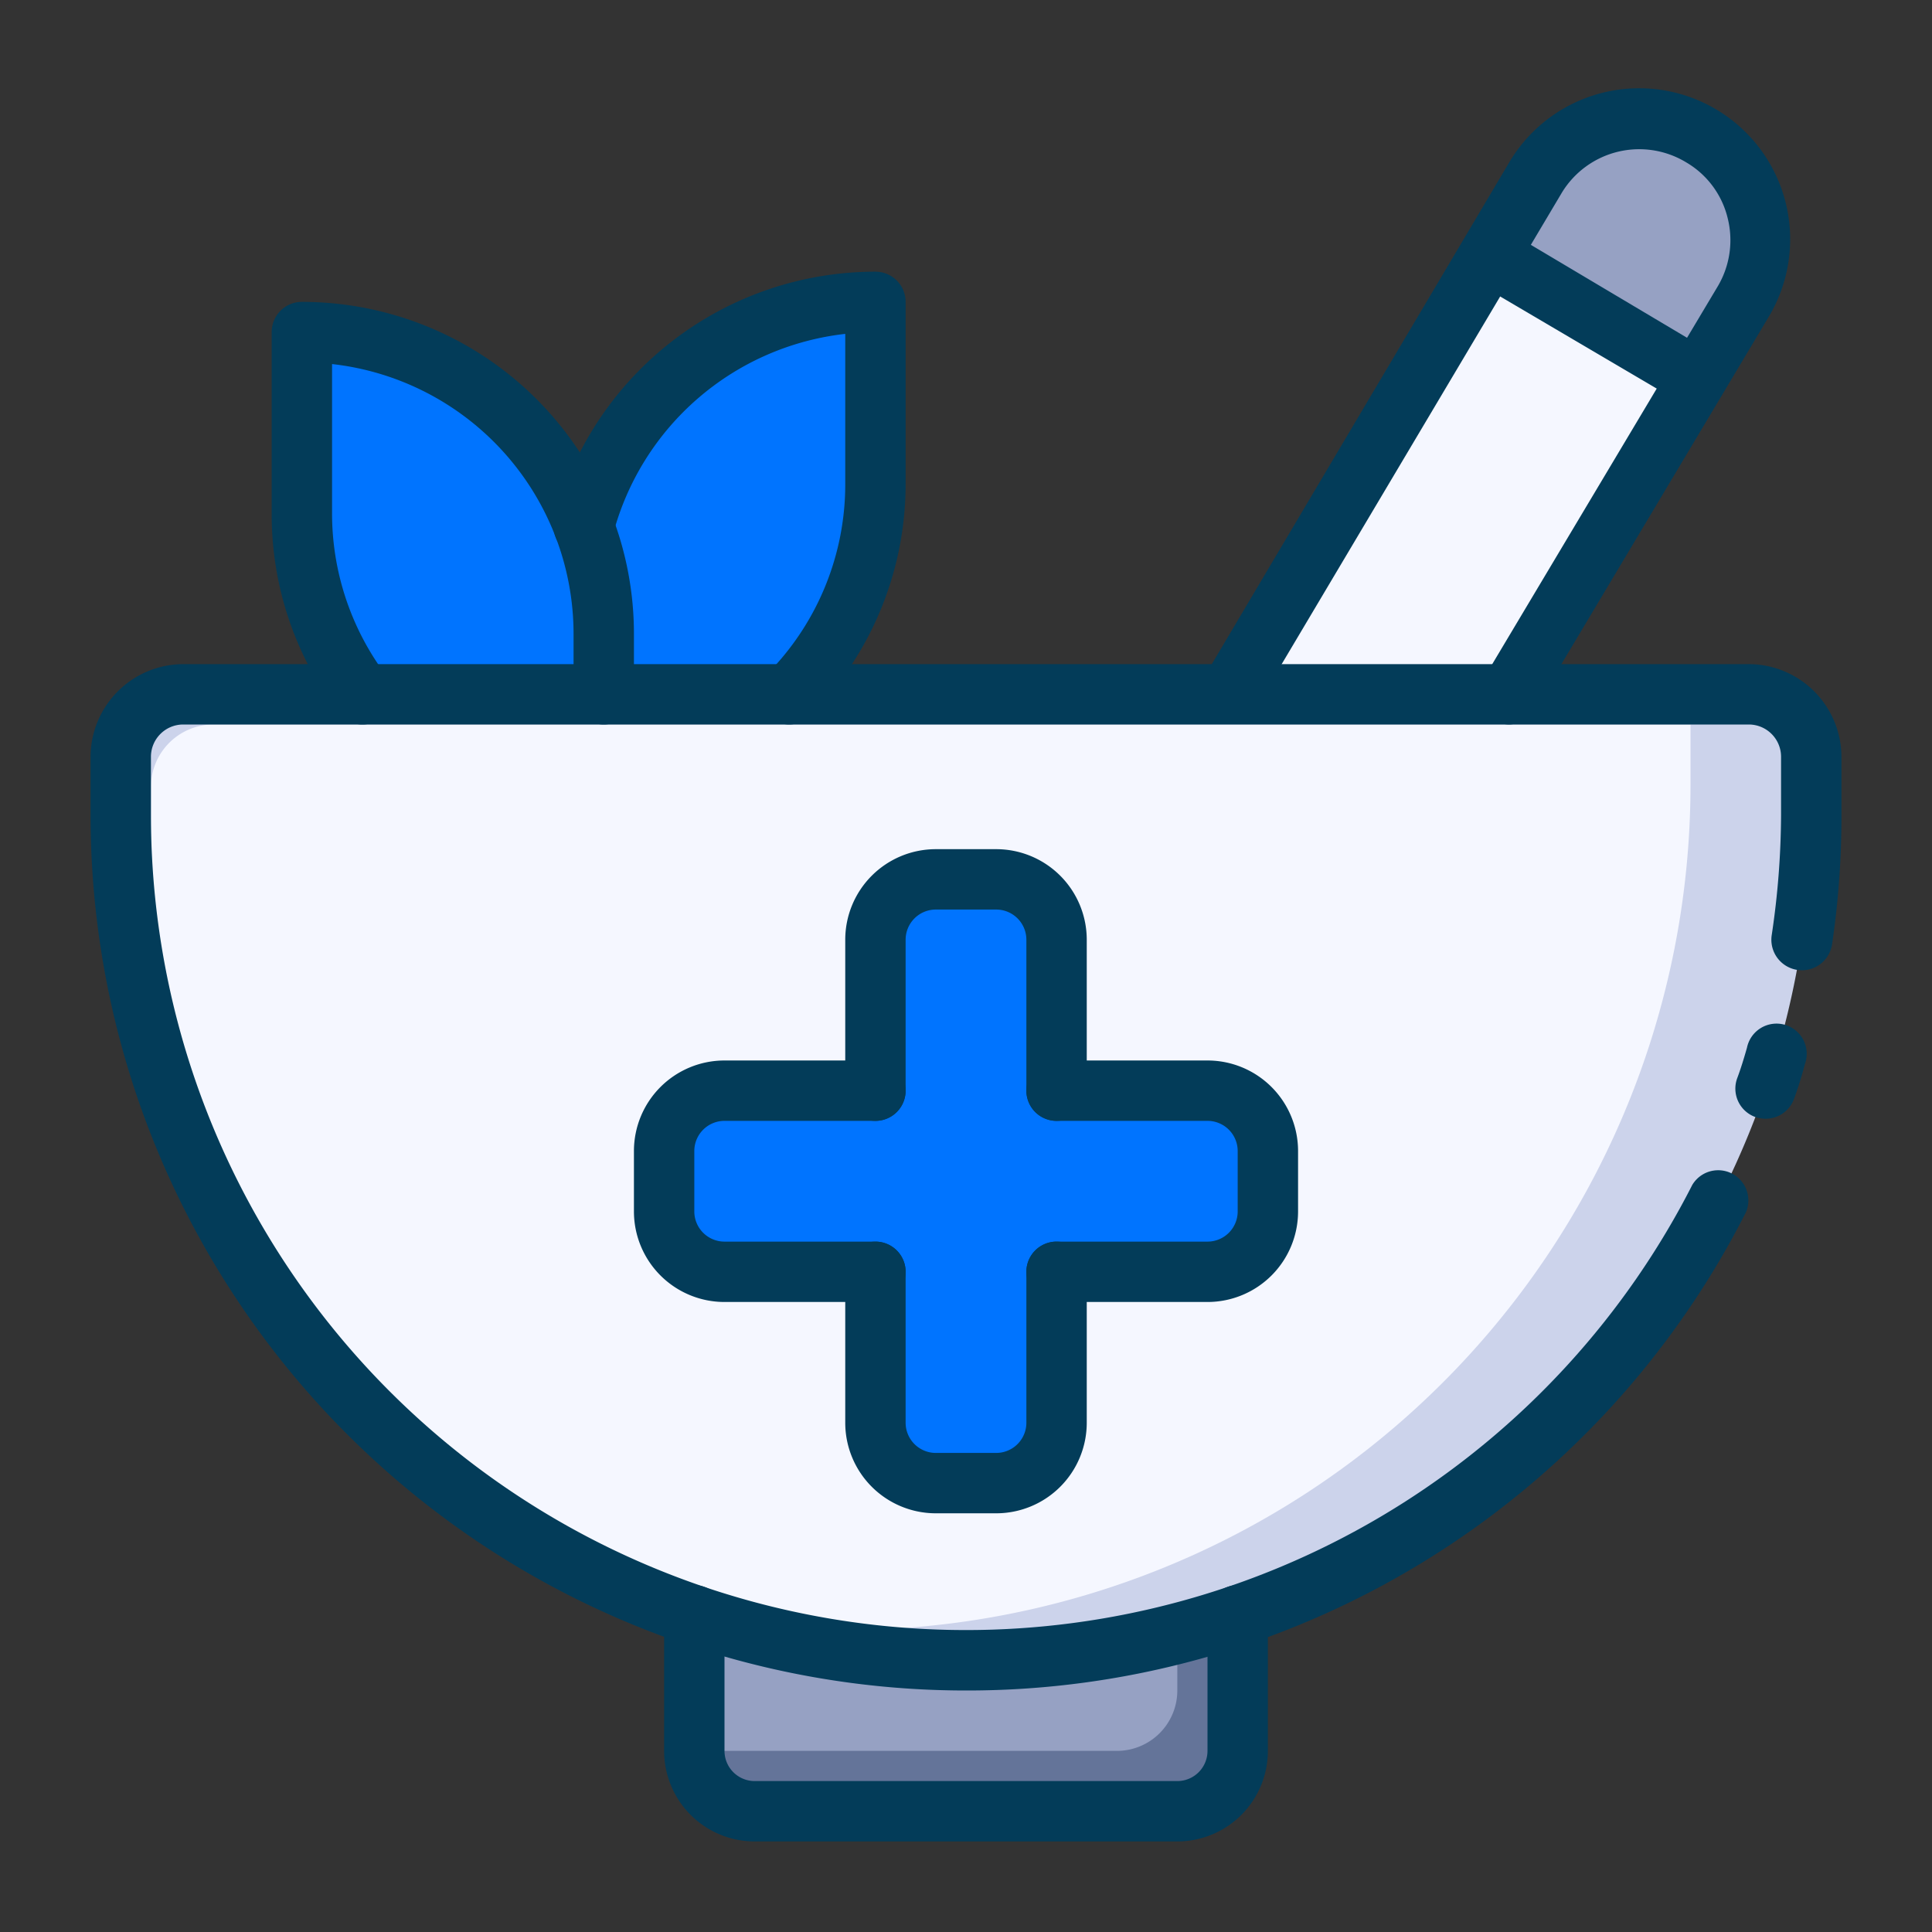 <svg xmlns="http://www.w3.org/2000/svg" viewBox="0 0 64 64"><rect x="0" y="0" width="64" height="64" fill="#333333" stroke="none"/><defs><style>.cls-1{fill:#ccd3eb;}.cls-2{fill:#f5f7ff;}.cls-3{fill:#0074ff;}.cls-4{fill:#647499;}.cls-5{fill:#96a1c3;}.cls-6{fill:#033c59;}</style></defs><title>Herbal</title><g id="Herbal"><path class="cls-1" d="M57.93,23H6.07A2.07,2.07,0,0,0,4,25.07V27A28,28,0,0,0,19.16,51.88,28.37,28.37,0,0,0,23,53.51a27.93,27.93,0,0,0,18,0A28,28,0,0,0,60,27V25.07A2.07,2.07,0,0,0,57.93,23ZM22,38.13a2,2,0,0,1,2-2h5v-5a2,2,0,0,1,2-2h2a2,2,0,0,1,2,2v5h5a2,2,0,0,1,2,2v2a2,2,0,0,1-2,2H35v5a2,2,0,0,1-2,2H31a2,2,0,0,1-2-2v-5H24a2,2,0,0,1-2-2Z"/><path class="cls-2" d="M56,24v2A28,28,0,0,1,37,52.51a28,28,0,0,1-16.84.37A28,28,0,0,1,5,28V26.07A2.07,2.07,0,0,1,7.07,24Z"/><path class="cls-3" d="M42,38.13v2a2,2,0,0,1-2,2H35v5a2,2,0,0,1-2,2H31a2,2,0,0,1-2-2v-5H24a2,2,0,0,1-2-2v-2a2,2,0,0,1,2-2h5v-5a2,2,0,0,1,2-2h2a2,2,0,0,1,2,2v5h5A2,2,0,0,1,42,38.13Z"/><path class="cls-4" d="M41,53.51V58a2,2,0,0,1-2,2H25a2,2,0,0,1-2-2V53.51a27.95,27.95,0,0,0,16,.6C39.68,53.94,40.34,53.74,41,53.51Z"/><path class="cls-5" d="M39,54.11V56a2,2,0,0,1-2,2H23V53.51a27.95,27.95,0,0,0,16,.6Z"/><path class="cls-5" d="M57.77,10l-1.54,2.58-6.87-4.1,1.53-2.57A4,4,0,0,1,57.77,10Z"/><polygon class="cls-2" points="56.23 12.55 50.01 23 40.7 23 49.36 8.45 56.23 12.55"/><path class="cls-3" d="M29,10v6a10,10,0,0,1-2.86,7H20V21a9.84,9.84,0,0,0-.66-3.57A10,10,0,0,1,29,10Z"/><path class="cls-3" d="M20,21v2H12a9.93,9.93,0,0,1-2-6V11a10,10,0,0,1,9.34,6.43A9.84,9.84,0,0,1,20,21Z"/><path class="cls-6" d="M58.49,37.06a1.12,1.12,0,0,1-.35-.06,1,1,0,0,1-.59-1.29c.12-.32.22-.65.32-1a1,1,0,1,1,1.92.54c-.1.38-.22.77-.36,1.15A1,1,0,0,1,58.49,37.06Z"/><path class="cls-6" d="M32,56A29,29,0,0,1,3,27V25.07A3.08,3.08,0,0,1,6.07,22H57.93A3.08,3.08,0,0,1,61,25.07V27a28.75,28.75,0,0,1-.31,4.28,1,1,0,1,1-2-.3A27.42,27.42,0,0,0,59,27V25.07A1.07,1.07,0,0,0,57.93,24H6.07A1.07,1.07,0,0,0,5,25.07V27A27,27,0,0,0,56.06,39.25a1,1,0,0,1,1.78.9A28.92,28.92,0,0,1,32,56Z"/><path class="cls-6" d="M39,61H25a3,3,0,0,1-3-3V53.51a1,1,0,1,1,2,0V58a1,1,0,0,0,1,1H39a1,1,0,0,0,1-1V53.51a1,1,0,1,1,2,0V58A3,3,0,0,1,39,61Z"/><path class="cls-6" d="M50,24a1,1,0,0,1-.51-.14,1,1,0,0,1-.35-1.37l7.76-13a3,3,0,0,0,.33-2.27,2.94,2.94,0,0,0-1.37-1.84,3,3,0,0,0-4.12,1L41.56,23.51a1,1,0,0,1-1.72-1L50,5.37a5,5,0,0,1,6.86-1.74,5,5,0,0,1,1.74,6.85l-7.76,13A1,1,0,0,1,50,24Z"/><path class="cls-6" d="M55.37,13a1.06,1.06,0,0,1-.51-.14L49.71,9.83a1,1,0,0,1,1-1.72l5.16,3.07A1,1,0,0,1,55.37,13Z"/><path class="cls-6" d="M26.14,24a1,1,0,0,1-.7-.29,1,1,0,0,1,0-1.41A8.92,8.92,0,0,0,28,16V11.06a9,9,0,0,0-7.69,6.63,1,1,0,0,1-1.94-.52A11,11,0,0,1,29,9a1,1,0,0,1,1,1v6a10.91,10.91,0,0,1-3.15,7.7A1,1,0,0,1,26.14,24Z"/><path class="cls-6" d="M12,24a1,1,0,0,1-.8-.4A10.86,10.86,0,0,1,9,17V11a1,1,0,0,1,1-1,11,11,0,0,1,10.27,7.07A10.92,10.92,0,0,1,21,21v2a1,1,0,0,1-2,0V21a9,9,0,0,0-8-8.94V17a8.93,8.93,0,0,0,1.81,5.4,1,1,0,0,1-.2,1.4A1,1,0,0,1,12,24Z"/><path class="cls-6" d="M40,43.13H35a1,1,0,0,1,0-2h5a1,1,0,0,0,1-1v-2a1,1,0,0,0-1-1H35a1,1,0,0,1,0-2h5a3,3,0,0,1,3,3v2A3,3,0,0,1,40,43.13Z"/><path class="cls-6" d="M35,37.13a1,1,0,0,1-1-1v-5a1,1,0,0,0-1-1H31a1,1,0,0,0-1,1v5a1,1,0,0,1-2,0v-5a3,3,0,0,1,3-3h2a3,3,0,0,1,3,3v5A1,1,0,0,1,35,37.13Z"/><path class="cls-6" d="M33,50.13H31a3,3,0,0,1-3-3v-5a1,1,0,1,1,2,0v5a1,1,0,0,0,1,1h2a1,1,0,0,0,1-1v-5a1,1,0,1,1,2,0v5A3,3,0,0,1,33,50.13Z"/><path class="cls-6" d="M29,43.13H24a3,3,0,0,1-3-3v-2a3,3,0,0,1,3-3h5a1,1,0,0,1,0,2H24a1,1,0,0,0-1,1v2a1,1,0,0,0,1,1h5a1,1,0,0,1,0,2Z"/></g></svg>